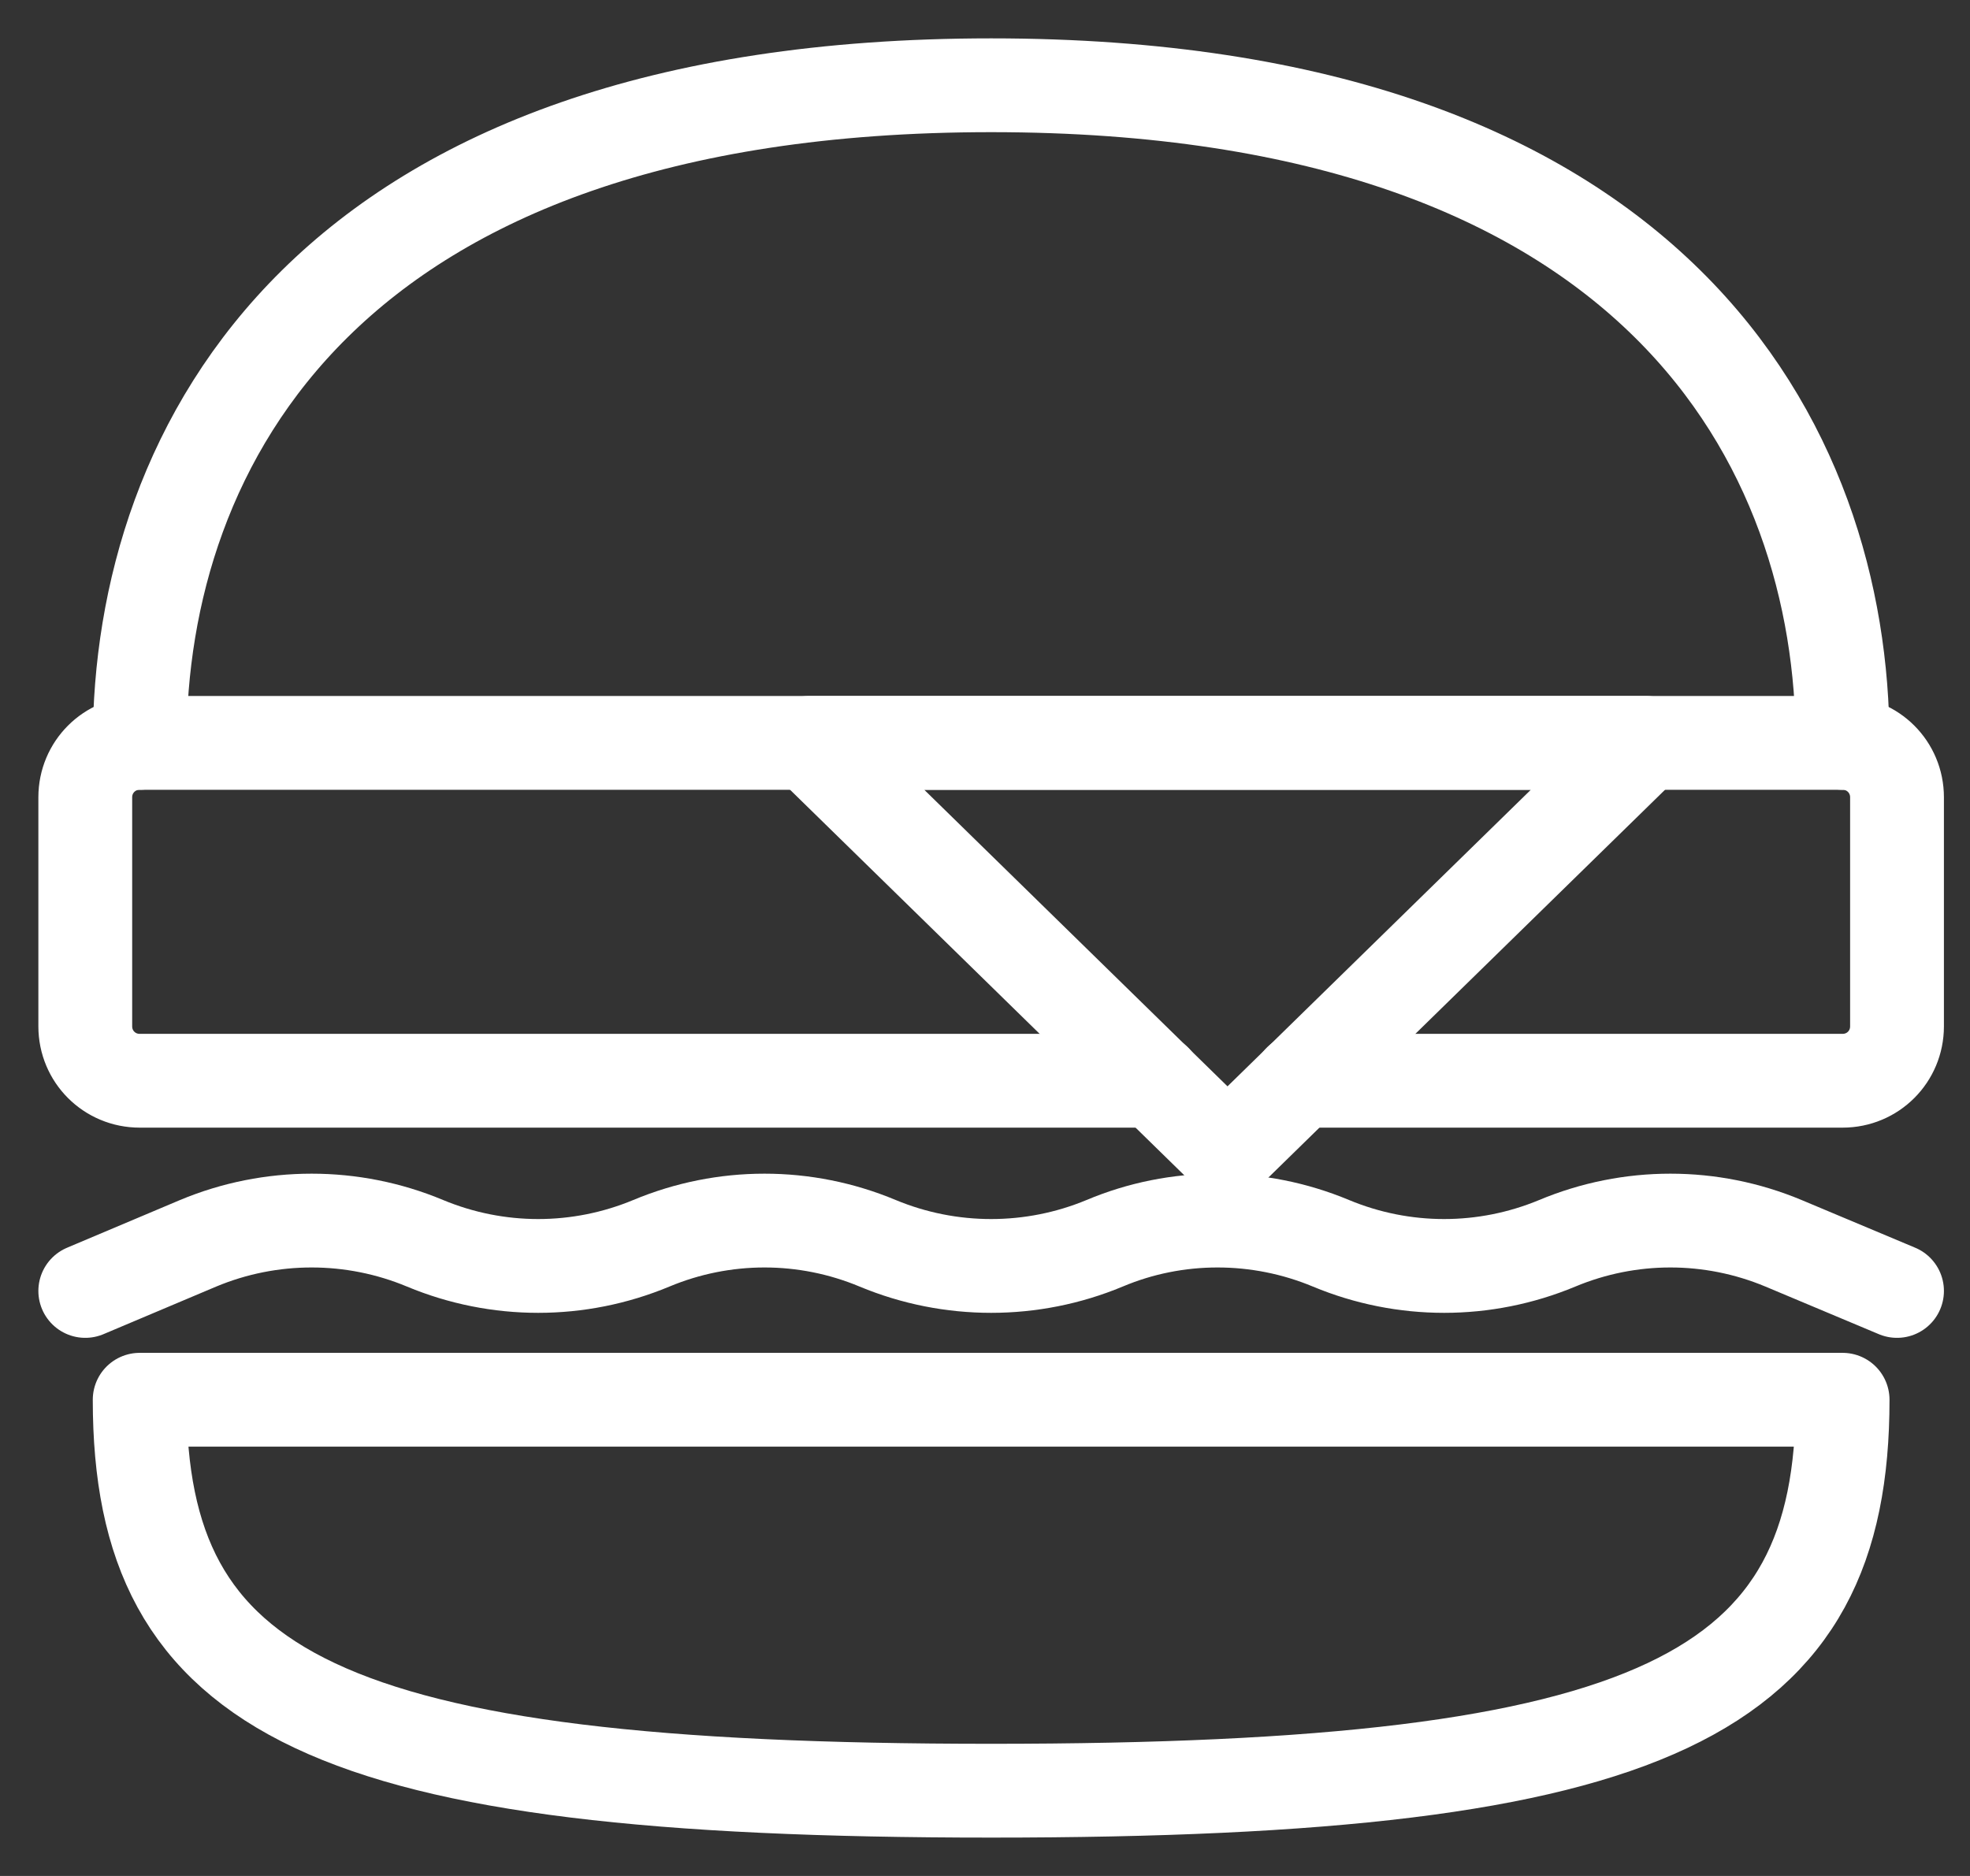 <svg viewBox="0 0 21 20" fill="none" xmlns="http://www.w3.org/2000/svg">
  <rect x="0" y="0" width="21" height="20" fill="#333333" stroke="none"/>
  <path
    d="M19.642 7.92H1.489C1.489 4.783 3.443 0.909 10.566 0.909C17.688 0.909 19.642 4.783 19.642 7.92Z"
    stroke="white"
    stroke-linecap="round"
    stroke-linejoin="round"
  />
  <path
    d="M1.489 14.923H19.642C19.642 18.06 17.688 19.091 10.566 19.091C3.443 19.091 1.489 18.06 1.489 14.923Z"
    stroke="white"
    stroke-linecap="round"
    stroke-linejoin="round"
  />
  <path
    d="M12.312 11.522H1.489C1.167 11.522 0.909 11.264 0.909 10.942V8.5C0.909 8.178 1.167 7.92 1.489 7.92"
    stroke="white"
    stroke-linecap="round"
    stroke-linejoin="round"
  />
  <path
    d="M13.858 11.522H19.642C19.964 11.522 20.222 11.264 20.222 10.942V8.5C20.222 8.178 19.964 7.92 19.642 7.92"
    stroke="white"
    stroke-linecap="round"
    stroke-linejoin="round"
  />
  <path
    d="M13.085 12.281L17.545 7.92H8.626L13.085 12.281Z"
    stroke="white"
    stroke-linecap="round"
    stroke-linejoin="round"
  />
  <path
    d="M0.909 13.763L2.112 13.255C2.885 12.932 3.758 12.932 4.531 13.255C5.304 13.577 6.17 13.577 6.943 13.255C7.716 12.932 8.583 12.932 9.356 13.255C10.129 13.577 11.002 13.577 11.775 13.255C12.541 12.932 13.414 12.932 14.188 13.255C14.961 13.577 15.827 13.577 16.6 13.255C17.373 12.932 18.239 12.932 19.012 13.255L20.222 13.763"
    stroke="white"
    stroke-linecap="round"
    stroke-linejoin="round"
  />
</svg>
